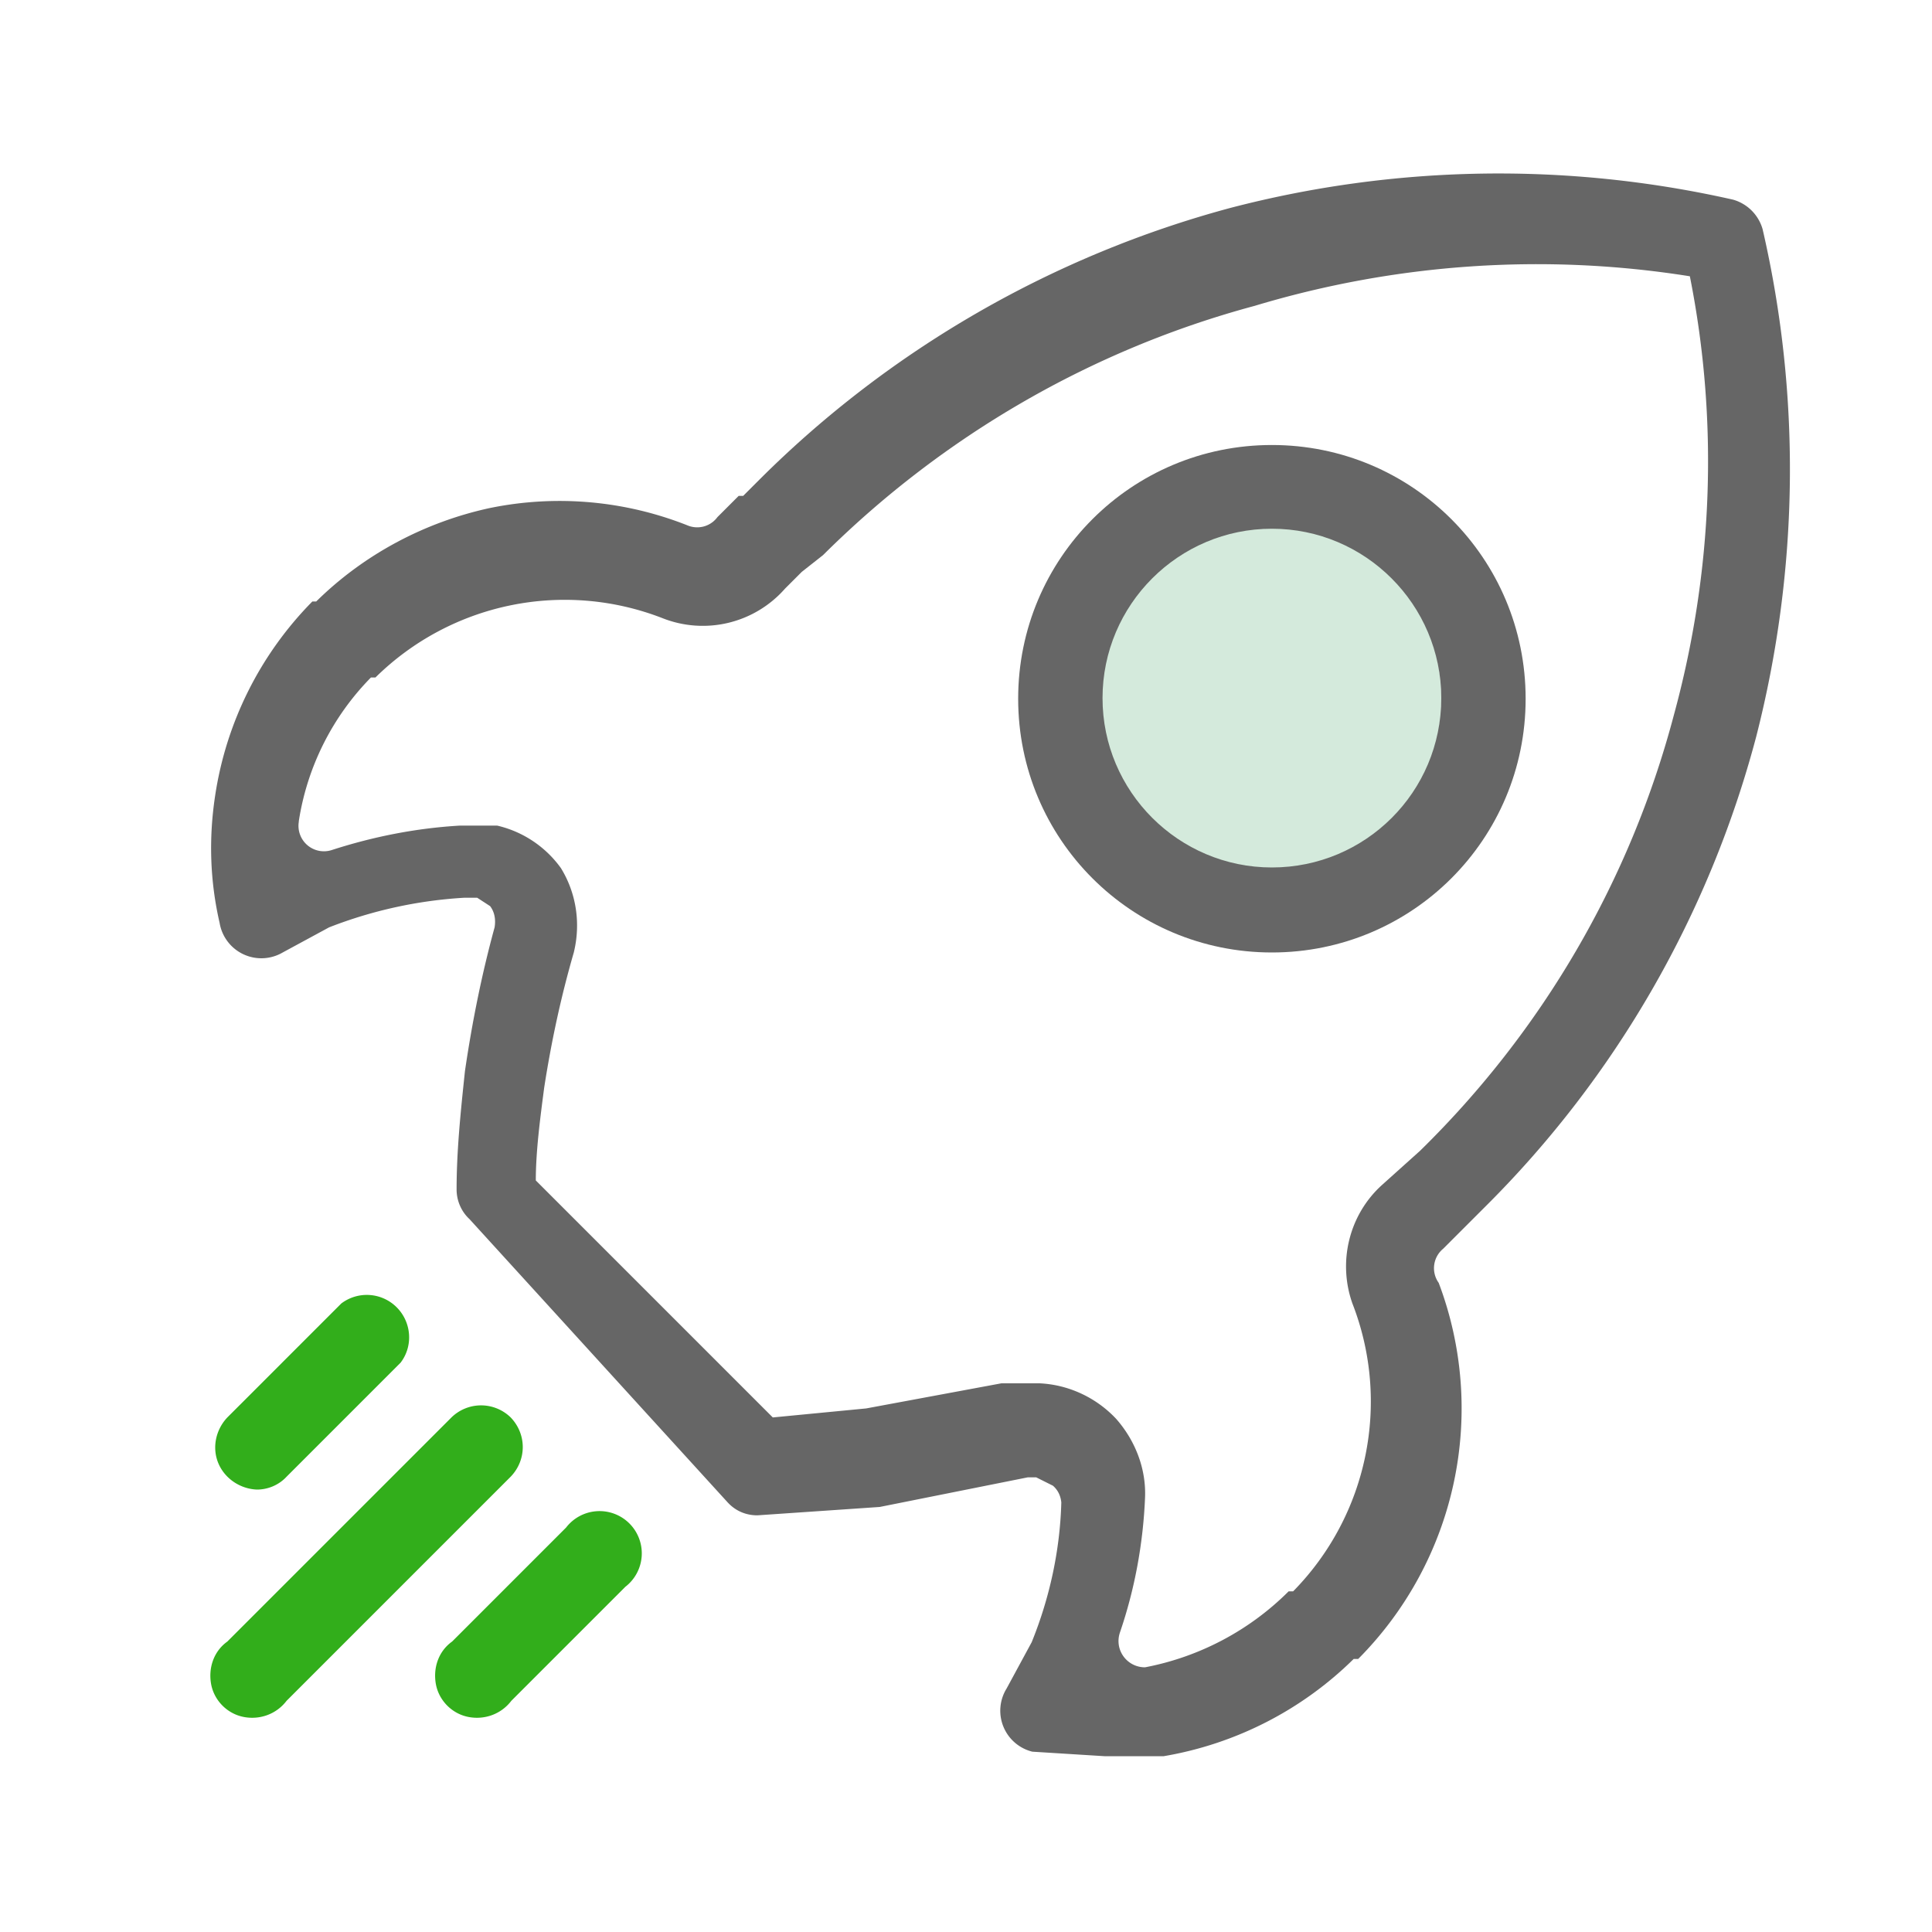 <?xml version="1.0" standalone="no"?><!DOCTYPE svg PUBLIC "-//W3C//DTD SVG 1.1//EN" "http://www.w3.org/Graphics/SVG/1.1/DTD/svg11.dtd"><svg t="1606289060927" class="icon" viewBox="0 0 1024 1024" version="1.1" xmlns="http://www.w3.org/2000/svg" p-id="1096" xmlns:xlink="http://www.w3.org/1999/xlink" width="200" height="200"><defs><style type="text/css"></style></defs><path d="M563.2 370.347a100.352 100.352 0 1 0 200.704 0 100.352 100.352 0 1 0-200.704 0z" fill="#D4EADC" p-id="1097"></path><path d="M934.23 121.515a22.733 22.733 0 0 0-15.702-15.702 563.2 563.2 0 0 0-266.581 4.438c-93.867 25.258-179.883 74.752-248.832 143.36l-9.216 9.216h-2.39l-11.264 11.264a13.312 13.312 0 0 1-15.701 4.437 183.979 183.979 0 0 0-105.13-9.216c-34.475 7.51-66.56 24.576-91.82 49.493h-2.047a185.858 185.858 0 0 0-51.542 103.083c-3.413 22.528-2.73 45.056 2.39 67.243a22.426 22.426 0 0 0 33.45 15.701l24.576-13.312a234.496 234.496 0 0 1 71.68-15.701h6.827l6.827 4.437c2.389 3.072 3.072 7.168 2.389 11.264-6.827 24.917-11.947 50.517-15.701 76.117-2.39 22.528-4.438 42.667-4.438 62.806 0 5.802 2.39 11.605 6.827 15.701l136.875 150.187c4.096 4.437 9.557 6.826 15.701 6.826l64.853-4.437 78.507-15.701h4.437l8.875 4.437c2.73 2.39 4.096 5.461 4.437 8.875-0.682 25.258-6.144 50.517-15.701 74.069l-13.312 24.576a22.357 22.357 0 0 0 13.653 33.45l38.23 2.39h31.402c38.23-6.485 73.387-24.576 100.694-51.541h2.389a188.28 188.28 0 0 0 42.667-199.339 13.346 13.346 0 0 1 2.389-18.09l22.528-22.529c68.95-68.608 118.443-154.624 143.36-248.832 22.528-88.064 23.893-180.224 3.413-268.97zM887.124 379.22c-23.21 87.723-69.632 167.254-134.485 230.742l-20.139 18.09c-17.408 15.702-23.552 40.619-15.701 62.806 20.48 52.565 8.192 112.298-31.403 152.576h-2.389c-20.821 20.821-47.445 34.816-76.117 40.277-9.558 0-16.384-9.216-13.312-18.432 7.85-22.87 12.288-47.104 13.312-71.339 0.682-15.36-5.12-30.378-15.36-41.984-10.582-11.264-25.259-18.09-40.619-18.773h-20.139l-71.68 13.312-49.493 4.779-125.61-125.611c0-15.701 2.389-33.45 4.437-49.152 3.754-24.235 8.874-48.128 15.701-71.68 3.755-15.36 1.365-31.403-6.827-44.715a57.685 57.685 0 0 0-33.792-22.528h-19.797c-23.21 1.366-45.739 5.803-67.925 12.971a13.483 13.483 0 0 1-17.408-15.019v-0.341a138.762 138.762 0 0 1 38.229-76.117h2.39a142.882 142.882 0 0 1 152.234-31.403 58.027 58.027 0 0 0 64.853-15.701l8.875-8.875 11.264-8.875c63.488-63.146 142.336-108.885 228.693-132.096 74.752-22.528 153.6-27.989 230.742-15.701 15.36 77.141 12.288 156.672-8.534 232.79z" fill="#666666" p-id="1098"></path><path d="M270.677 751.275a22.46 22.46 0 0 0-31.402 0L120.49 870.059c-7.168 5.12-10.24 13.994-8.534 22.869 1.707 8.533 8.534 15.36 17.067 17.067 8.533 1.706 17.408-1.366 22.87-8.534l118.783-118.784c8.534-8.874 8.534-22.528 0-31.402z m-134.485 38.229c5.803 0 11.605-2.39 15.701-6.827l60.416-60.416c6.827-8.874 5.803-21.504-2.048-29.354a22.391 22.391 0 0 0-29.354-2.048l-60.416 60.416c-6.144 6.485-8.192 16.042-4.779 24.234 3.413 8.192 11.605 13.654 20.48 13.995z m163.84 20.139l-60.416 60.416c-7.168 5.12-10.24 13.994-8.533 22.869 1.706 8.533 8.533 15.36 17.066 17.067 8.534 1.706 17.408-1.366 22.87-8.534l60.416-60.416a22.391 22.391 0 1 0-31.403-31.402z" fill="#32AE1B" p-id="1099"></path><path d="M674.133 235.861c-74.41 0-134.485 60.075-134.485 134.486 0 74.41 60.075 134.485 134.485 134.485 74.411 0 134.486-60.075 134.486-134.485 0-74.411-60.075-134.486-134.486-134.486z m0 223.915c-49.493 0-89.77-40.277-89.77-89.77s40.277-89.771 89.77-89.771 89.771 40.277 89.771 89.77c0 49.835-40.277 89.771-89.77 89.771z m0 0" fill="#666666" p-id="1100"></path></svg>
